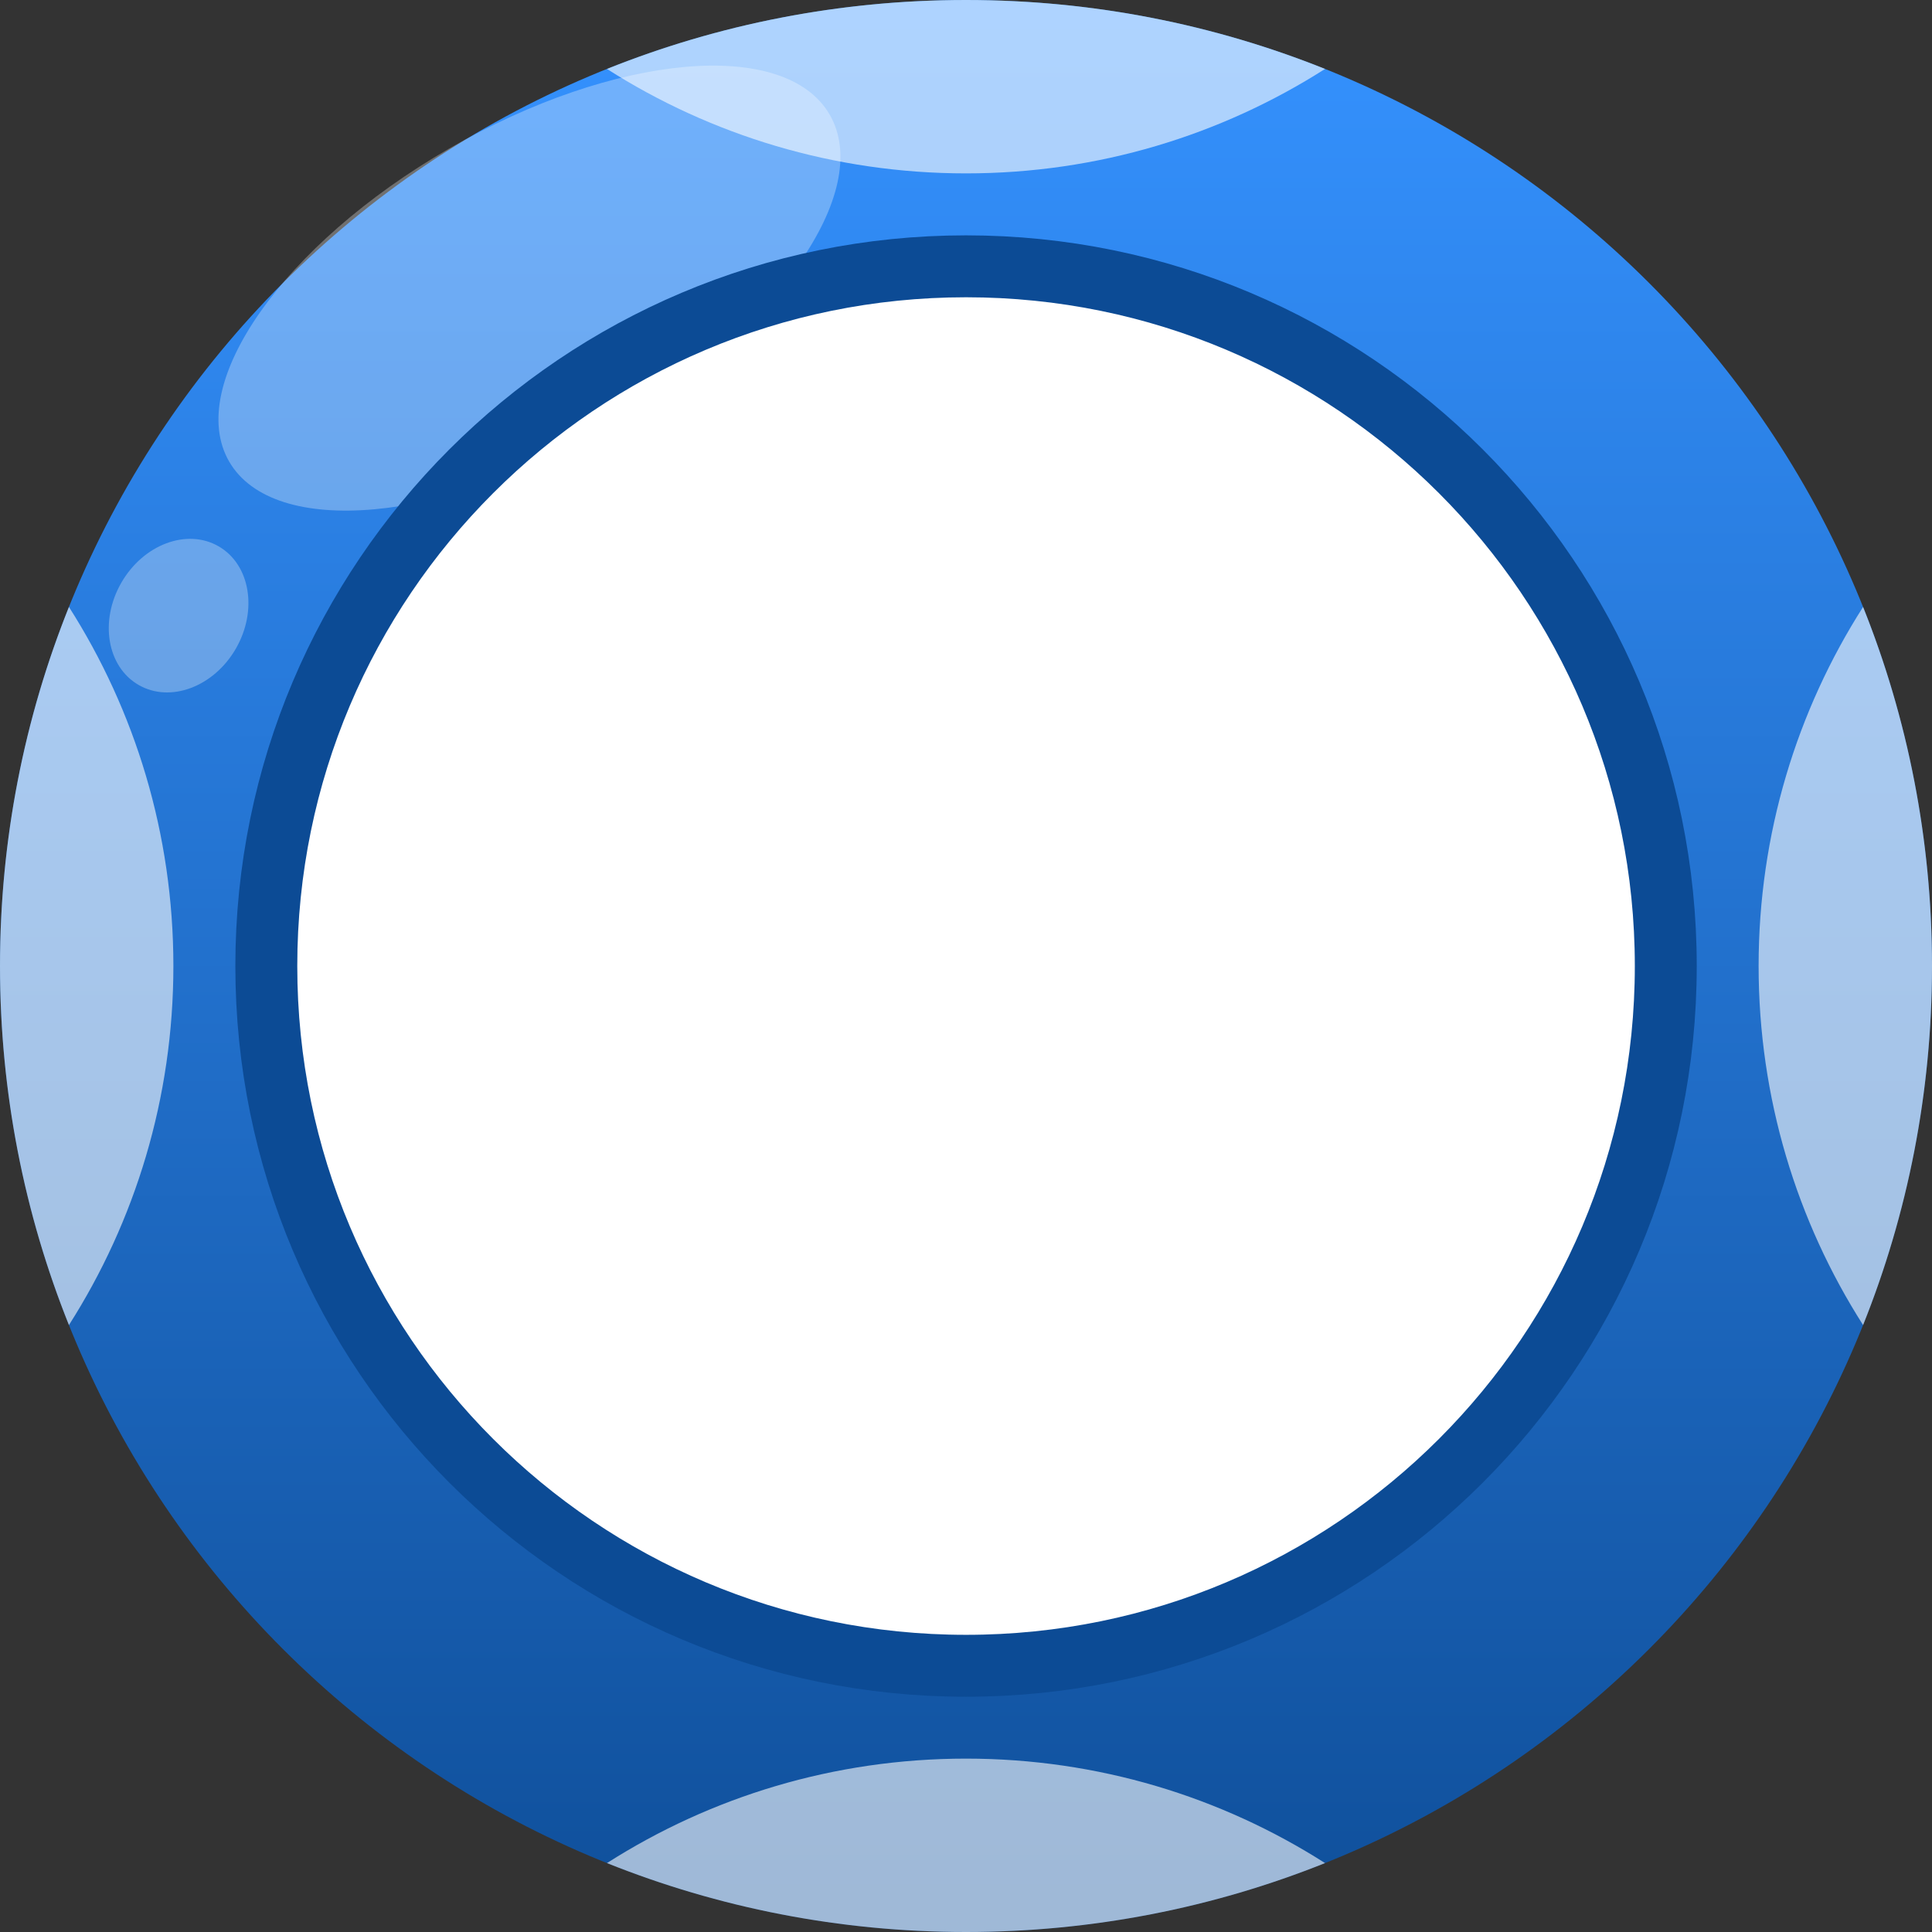 <svg width="82" height="82" viewBox="0 0 82 82" fill="none" xmlns="http://www.w3.org/2000/svg">
<rect x="0" y="0" width="82" height="82" fill="#333333" stroke="none"/>
<path d="M82 41C82 63.644 63.644 82 41 82C18.356 82 0 63.644 0 41C0 18.356 18.356 0 41 0C63.644 0 82 18.356 82 41Z" fill="url(#paint0_linear_21443_560745)"/>
<path d="M56.239 2.926C51.837 5.733 46.608 7.359 41 7.359C35.392 7.359 30.163 5.733 25.761 2.926C30.472 1.038 35.615 0 41 0C46.385 0 51.528 1.038 56.239 2.926Z" fill="white" fill-opacity="0.6"/>
<path d="M79.075 25.761C76.267 30.163 74.641 35.392 74.641 41C74.641 46.608 76.267 51.837 79.075 56.239C80.962 51.528 82 46.385 82 41C82 35.615 80.962 30.472 79.075 25.761Z" fill="white" fill-opacity="0.6"/>
<path d="M56.239 79.075C51.837 76.267 46.608 74.641 41 74.641C35.392 74.641 30.163 76.267 25.761 79.075C30.472 80.962 35.615 82 41 82C46.385 82 51.528 80.962 56.239 79.075Z" fill="white" fill-opacity="0.6"/>
<path d="M2.926 56.239C5.733 51.837 7.359 46.608 7.359 41C7.359 35.392 5.733 30.163 2.926 25.761C1.038 30.472 0 35.615 0 41C0 46.385 1.038 51.528 2.926 56.239Z" fill="white" fill-opacity="0.6"/>
<path d="M35.217 4.87C37.104 8.138 32.927 14.082 25.888 18.147C18.848 22.211 11.612 22.856 9.725 19.588C7.838 16.319 12.015 10.375 19.054 6.311C26.094 2.247 33.33 1.601 35.217 4.87Z" fill="white" fill-opacity="0.3"/>
<path d="M9.279 23.188C10.62 23.962 10.947 25.907 10.009 27.532C9.071 29.156 7.224 29.846 5.882 29.071C4.541 28.297 4.214 26.352 5.152 24.728C6.09 23.103 7.938 22.414 9.279 23.188Z" fill="white" fill-opacity="0.3"/>
<path d="M41.002 70.701C57.404 70.701 70.701 57.404 70.701 41.002C70.701 24.6 57.404 11.303 41.002 11.303C24.6 11.303 11.303 24.6 11.303 41.002C11.303 57.404 24.6 70.701 41.002 70.701Z" fill="white" stroke="#0C4B95" stroke-width="2.628"/>
<defs>
<linearGradient id="paint0_linear_21443_560745" x1="41" y1="0" x2="41" y2="82" gradientUnits="userSpaceOnUse">
<stop stop-color="#3592FF"/>
<stop offset="1" stop-color="#0F4F9A"/>
</linearGradient>
</defs>
</svg>
